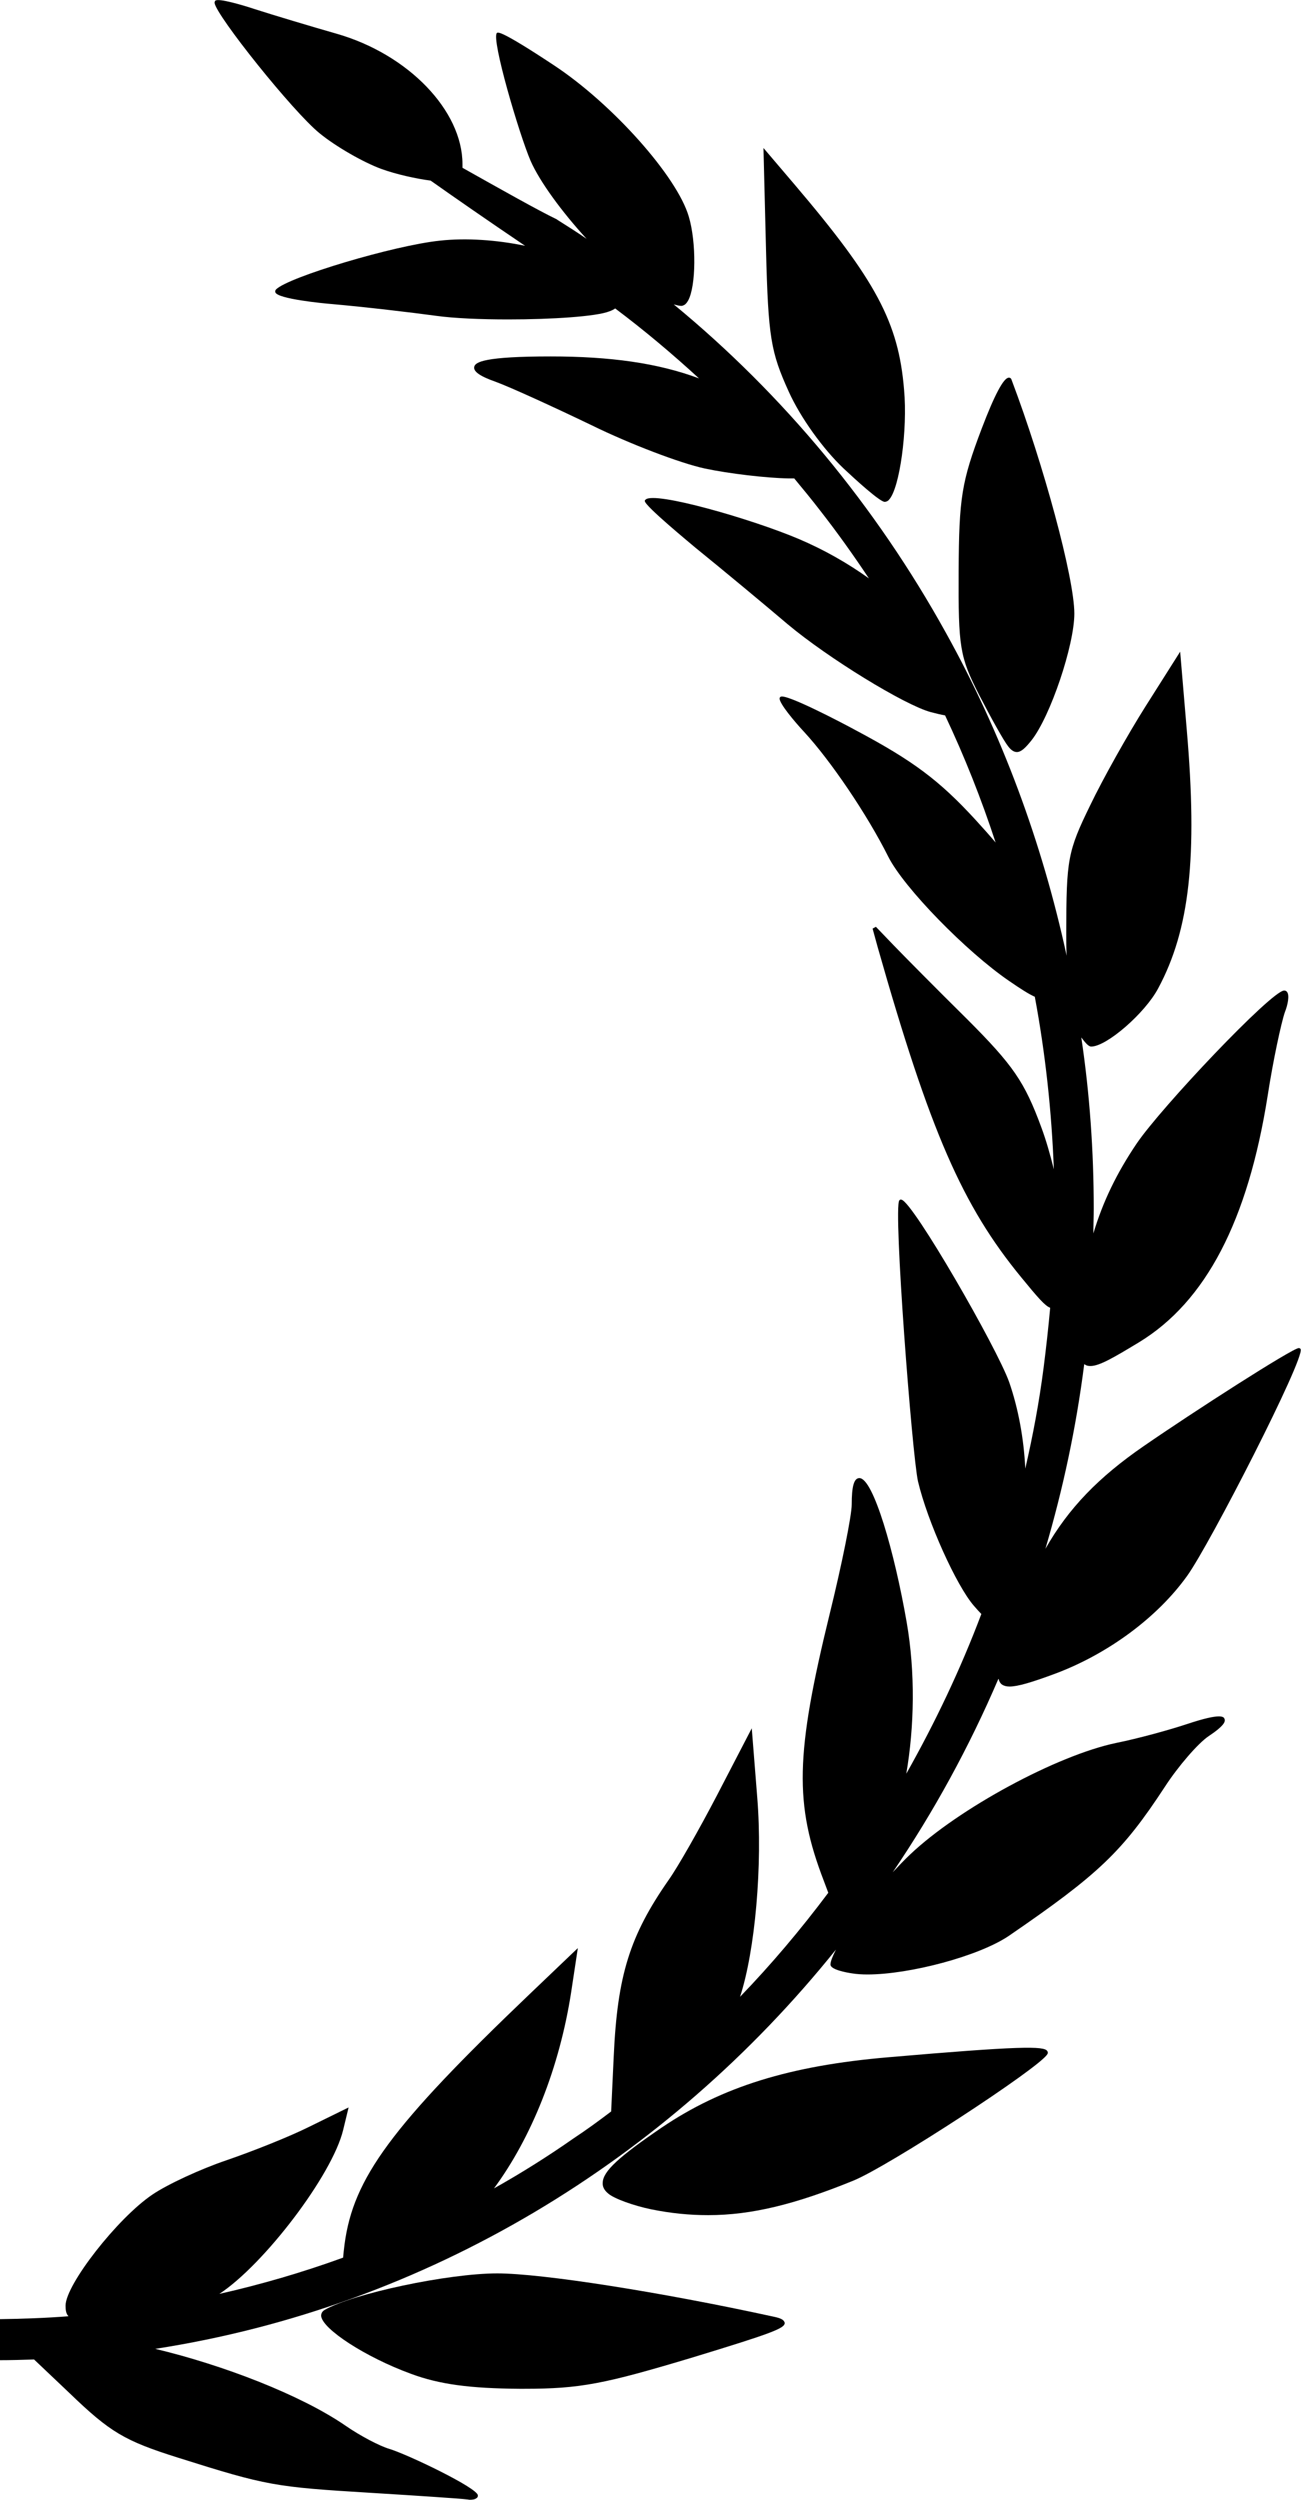 
<svg version="1.1" id="Layer_1" xmlns="http://www.w3.org/2000/svg" xmlns:xlink="http://www.w3.org/1999/xlink" x="0px" y="0px"
	 viewBox="0 0 355.3 682.4" style="enable-background:new 0 0 355.3 682.4;" xml:space="preserve" preserveAspectRatio="none">
<g>
	<title>Layer 1</title>
	<g id="layer3">
	</g>
</g>
<g>
	<path d="M211.2,632.4c-30.7-6.7-63.2-11.8-75.4-11.8c-13.4,0-39.4,5.5-47.2,10c-0.6,0.4-0.9,0.9-0.9,1.6
		c0.3,3.6,12.2,11.3,24.5,15.8c7.8,2.9,16.1,4,29.7,4.1c0.4,0,0.8,0,1.2,0c15.4,0,21.9-1.3,46.2-8.6c21.3-6.5,25.1-7.9,25-9.4
		C214.1,633.2,213.1,632.8,211.2,632.4z"/>
	<path d="M217.1,50.5l-8.6-10.1l0.7,27.9c0.6,23.8,1.3,27.8,6.2,38.6c3.2,7.1,9.4,15.7,15,21c3.3,3.1,9.9,9.1,11.2,9.1c0,0,0,0,0,0
		c0.4,0,0.9-0.2,1.2-0.6c2.9-3.1,5.1-19.1,4.1-30C245.4,88,239.2,76.5,217.1,50.5z"/>
	<path d="M275.5,103.1L275.5,103.1c-1.4,0-3.9,4.7-7.4,13.9c-5.5,14.5-6.2,18.9-6.3,38.9c-0.1,20.8,0.3,23.4,5.6,33.8
		c3.2,6.2,6.7,12.5,7.9,14c0.6,0.8,1.4,1.6,2.4,1.6c0,0,0,0,0,0c1.2,0,2.4-1.2,4-3.2c5.2-6.6,11.7-26,11.7-34.6
		c0-9.7-8.4-40.7-17.1-63.7C276.1,103.1,275.7,103.1,275.5,103.1z"/>
	<path d="M242.6,561.6c-27,2.3-45.5,8.1-61.9,19.2c-11.6,7.9-16,11.9-16.1,15c-0.1,1.1,0.4,2.1,1.5,3c1.6,1.4,6.9,3.3,11.7,4.3
		c5.4,1.1,10.5,1.6,15.6,1.6c11.9,0,23.9-3,39.6-9.4c9.6-3.9,50.7-30.7,53-34.5c0.3-0.4,0.1-0.8,0-0.9
		C285.2,558.5,278.5,558.5,242.6,561.6z"/>
	<path d="M18.9,653.2C30.1,664,34,666.3,48.6,670.9c24.4,7.7,26.4,8,52.6,9.6c13.1,0.8,24.9,1.6,26.3,1.8c0.3,0,0.5,0.1,0.8,0.1
		c0.7,0,1.5-0.1,1.9-0.5c0.3-0.2,0.3-0.5,0.3-0.7c0-2-19.2-11.2-24.2-12.7c-2.7-0.8-8-3.6-11.9-6.3c-12.2-8.4-33.5-16.6-52-21
		c74.2-11.5,139.7-51.5,185.9-109c-0.9,1.8-1.5,3.2-1.5,4.1c0,1.4,4.5,2.2,5.9,2.4c1.2,0.2,2.7,0.3,4.2,0.3c11.5,0,30.5-5,38.7-10.6
		c24.5-16.8,30.9-22.9,42.5-40.6c3.7-5.7,9.1-11.9,11.9-13.8c4.5-3,4.7-4.1,4.4-4.8c-0.2-0.5-0.8-1.7-10.1,1.4
		c-4.8,1.6-13.5,4-19.5,5.2c-16.2,3.4-43,17.9-56.2,30.4c-1.6,1.5-3.2,3.2-4.8,4.9c11.2-16.5,20.9-34.2,28.9-52.9
		c0.1,0.6,0.4,1.3,1,1.7c0.5,0.3,1.1,0.5,2,0.5c2.2,0,6-1.1,12.7-3.6c14.3-5.4,27.7-15.3,35.8-26.6c6.2-8.6,32.2-59.4,31-61.9
		c-0.1-0.2-0.3-0.3-0.5-0.3c0,0,0,0,0,0c-1.7,0-28.8,17.4-42.4,26.8c-12.2,8.4-20.5,16.9-26.8,28c4.8-16.3,8.4-33.1,10.6-50.4
		c0.1,0,0.1,0.1,0.2,0.1c0.4,0.3,0.9,0.4,1.5,0.4c2.4,0,6.2-2.2,13.3-6.5c18.2-11.1,29.7-33.1,35.1-67.3c1.5-9.7,3.7-19.9,4.7-22.8
		c0.8-2,1.3-4.6,0.6-5.5c-0.2-0.3-0.5-0.4-0.8-0.4c-3.4,0-33.6,31.9-40.3,41.8c-5.4,8-9.2,15.8-11.8,24.5c0-2.2,0.1-4.5,0.1-6.7
		c0-15.7-1.1-31.4-3.4-46.8c0.9,1.2,1.9,2.5,2.7,2.5c4.2,0,14.7-9.1,18.3-15.9c8.6-16,10.8-35.8,7.8-70.6l-1.8-21.3l-9.5,15
		c-4.8,7.6-11.6,19.7-15.1,27c-6.1,12.5-6.5,14.7-6.5,34.8c0,2.2,0,4.3,0.1,6.2c-6.7-30.9-17.7-60.7-33-88.2
		c-19.1-34.5-44.4-65-74.3-89.6c0.8,0.2,1.5,0.4,2,0.4c0.2,0,0.4,0,0.5-0.1c0.5-0.1,1-0.6,1.4-1.3c2.2-3.9,2.3-16,0.2-23
		c-3.2-10.9-20.7-30.6-36.7-41.2c-14.8-9.8-15.4-9.1-15.7-8.9c-1.6,1.6,6.1,27.7,9.2,34.9c2.5,5.7,8.6,14,15.3,21.3
		c-2.6-1.8-5.3-3.5-8-5.2c0,0-0.1-0.1-0.1-0.1c-5.2-2.5-15.3-8.2-25.1-13.7c-0.2-0.1-0.5-0.3-0.7-0.4c0-0.3,0-0.6,0-1
		c0-14.6-14.8-30-34.4-35.6c-7-2-17-5-22.3-6.7c-3-1-10-3.1-10.8-2.3c-0.1,0.1-0.2,0.3-0.2,0.6C59,4.2,80,30.5,87.3,36.4
		c4.4,3.6,11.9,7.9,16.8,9.7c4.1,1.5,9.6,2.7,13.5,3.2c6.8,4.8,15.3,10.7,25.8,17.8c-7.7-1.6-16.1-2.2-23.3-1.4
		c-12.5,1.3-41.3,9.9-44.7,13.3c-0.2,0.2-0.3,0.5-0.2,0.8c0.6,1.8,12.9,3,15.4,3.2c9.1,0.8,21.8,2.3,28.4,3.2c5,0.7,12.4,1,19.8,1
		c11.9,0,24.1-0.8,27.6-2.2c0.6-0.2,1.2-0.5,1.6-0.8c8,6,15.6,12.4,22.9,19.1c-11.2-4.2-24.3-6-40.5-6c-18,0-20.7,1.5-20.9,2.9
		c-0.2,1.2,1.5,2.5,5.8,4c4.1,1.5,15.9,6.9,26.3,11.9c10.4,5.1,24.3,10.4,30.9,11.8c6.6,1.4,16.8,2.6,22.8,2.7l1.6,0
		c2.4,2.9,4.8,5.8,7.1,8.8c4.7,6,9.1,12.2,13.3,18.5c-5.7-4.1-12.2-7.8-19-10.7c-12.9-5.5-39.7-13.2-42-10.8l-0.2,0.2l0,0.2
		c0.1,1.4,12.4,11.5,13.8,12.7c7.9,6.4,19.2,15.8,25.2,20.9c11.1,9.3,32,22.1,39.1,24c1.5,0.4,2.8,0.7,3.9,0.9
		c5.3,11.2,9.9,22.8,13.8,34.7c-1.6-1.9-3.4-3.9-5.4-6.1c-10-10.9-17.1-16.2-32.9-24.6c-3.1-1.7-18.9-10-20.4-9.1
		c-0.2,0.1-0.3,0.3-0.3,0.5c0,1.4,4,6.2,6.7,9.1c7.2,7.8,17.2,22.5,23,34.1c4.3,8.5,21.3,25.9,33,33.9c3.2,2.2,5.4,3.6,7,4.3
		c2.9,15.5,4.6,31.3,5.2,47.1c-1-4-2.1-7.9-3.4-11.4c-4.6-12.5-7.7-17-20.4-29.7c-8.3-8.2-17.2-17.2-19.9-20l-4.9-5.1l-0.9,0.5
		l1.4,5.1c14.3,50.3,23.1,70.5,39.2,90.1c4.5,5.5,6.5,7.8,7.9,8.3c-0.5,5.5-1.1,10.9-1.8,16.4c-1.2,9.3-2.9,18.4-5,27.5
		c-0.4-8.2-1.9-16.4-4.4-23.6c-3.3-9.3-26.2-49.1-29.4-49.8c-0.2-0.1-0.5,0-0.6,0.2c-1.7,1.9,3.5,69.6,5.1,76.7
		c2.6,11,10.5,28.5,15.3,34c0.8,0.9,1.4,1.6,2,2.2c-5.7,15.1-12.6,29.6-20.5,43.6c2.2-12.8,2.5-27.6,0.1-41.4
		c-3.3-19-9.1-39.3-12.9-39.3c0,0-0.1,0-0.1,0c-1.4,0.1-2,2.3-2,7.2c0,3-2.7,16.4-6,29.8c-9.4,38.4-9.7,52-1.6,73l1.2,3.2
		c-7.5,10-15.5,19.5-24.1,28.4c4.1-12.5,6.2-35.9,4.7-54.4l-1.5-18.9l-9.5,18.3c-4.8,9.2-10.7,19.6-13.2,23.1
		c-10.6,15.2-14,26-15,48.2l-0.7,15c-3.3,2.5-6.7,5-10.2,7.3c-7,4.9-14.3,9.5-21.8,13.7c10.2-13.8,17.9-32.9,21.1-53.7l1.8-11.9
		l-13.2,12.6c-37.8,36.1-48.1,50.2-50.5,68.2c-0.2,1.5-0.3,2.6-0.4,3.7c-11,4-22.3,7.3-33.8,9.9c12.2-8,30.8-32.4,33.8-44.7l1.5-6.2
		l-10.8,5.3c-5.4,2.7-15.5,6.7-22.5,9.1c-7.1,2.4-16.2,6.6-20.3,9.4c-9.5,6.4-23.7,24.6-23.7,30.3c0,1.1,0.1,2.2,0.8,2.9
		c-6.3,0.5-12.6,0.7-19,0.8v11.2c3.2,0,6.4-0.1,9.6-0.2L18.9,653.2z"/>
</g>
</svg>
